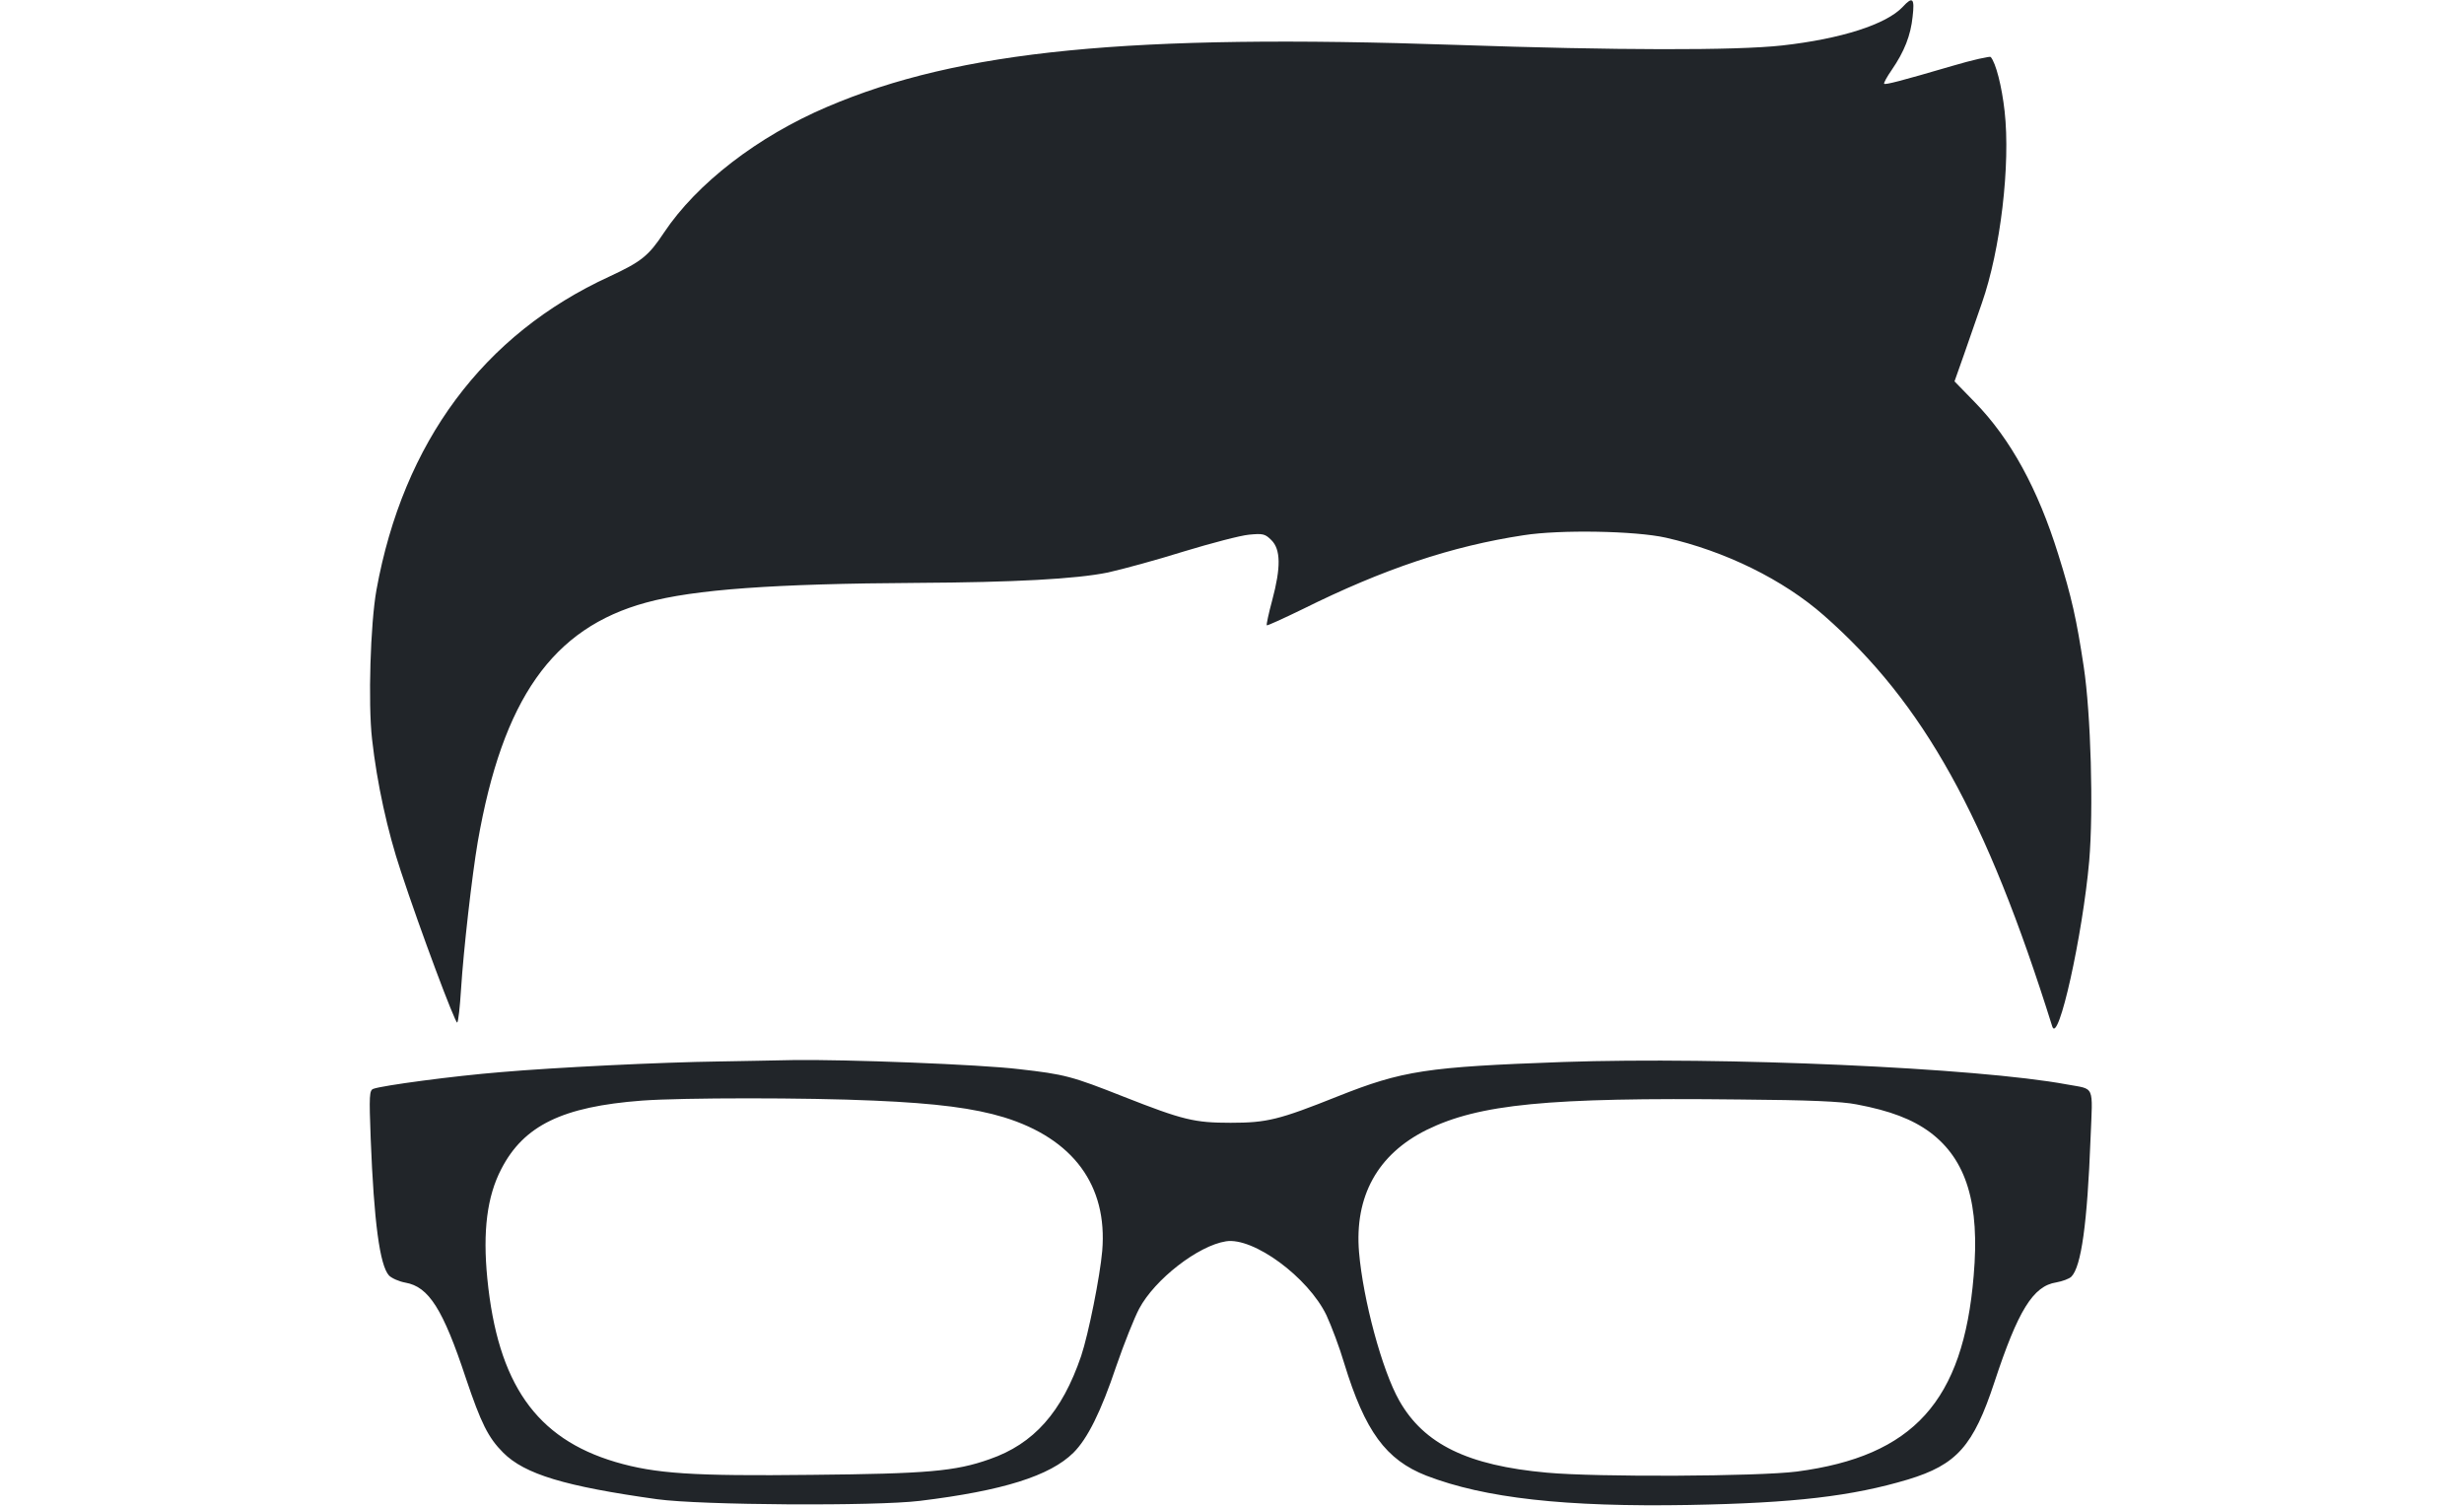 <?xml version="1.0" standalone="no"?>
<!DOCTYPE svg PUBLIC "-//W3C//DTD SVG 20010904//EN"
 "http://www.w3.org/TR/2001/REC-SVG-20010904/DTD/svg10.dtd">
<svg version="1.0" xmlns="http://www.w3.org/2000/svg"
 width="900pt" height="550pt" viewBox="0 0 900 550"
 preserveAspectRatio="xMidYMid meet">

<!-- Hair Path -->
<g transform="translate(0,550) scale(0.1,-0.1)"
fill="#212529" stroke="none">
<path d="M6950 5475 c-60 -64 -225 -117 -440 -141 -169 -19 -610 -18 -1190 2
-1193 41 -1816 -20 -2298 -226 -254 -108 -477 -280 -597 -460 -56 -85 -83
-106 -199 -160 -460 -211 -753 -605 -851 -1145 -22 -123 -31 -413 -16 -545 18
-161 56 -335 105 -482 72 -219 199 -557 206 -553 4 3 10 57 14 122 9 143 40
415 61 538 91 522 273 781 615 874 175 48 466 69 992 72 350 2 578 14 695 38
54 12 179 46 278 77 99 30 205 58 237 61 51 5 59 3 82 -20 34 -34 35 -99 3
-219 -13 -48 -22 -90 -20 -92 2 -2 61 25 131 59 296 147 544 230 807 270 133
21 409 16 520 -9 216 -49 428 -153 577 -284 364 -320 593 -732 834 -1501 22
-69 111 333 135 604 16 188 6 538 -20 710 -26 172 -44 254 -93 410 -74 238
-174 422 -305 556 l-74 76 35 99 c19 55 48 139 65 187 68 194 105 506 83 701
-10 90 -32 177 -51 198 -3 3 -67 -11 -141 -33 -191 -56 -243 -69 -248 -65 -2
3 10 25 28 51 46 67 69 126 76 194 8 68 0 75 -36 36z"/>
</g>

<!-- Glasses Path -->
<g transform="translate(0,550) scale(0.1,-0.1)"
fill="#212529" stroke="none">
<path d="M2630 1623 c-219 -3 -604 -22 -800 -39 -174 -14 -434 -49 -466 -61
-15 -5 -16 -24 -10 -182 12 -304 33 -463 67 -500 10 -10 37 -22 60 -26 85 -15
137 -96 221 -350 55 -163 81 -216 136 -271 79 -79 226 -123 562 -170 160 -22
796 -26 960 -6 303 37 475 91 561 176 51 51 100 148 157 318 28 81 65 174 83
208 57 107 215 230 317 246 100 16 300 -131 367 -270 18 -39 48 -118 65 -176
76 -248 152 -352 300 -410 213 -82 506 -115 960 -107 384 7 595 32 799 93 178
54 239 122 316 356 86 261 141 351 226 364 22 4 47 13 55 21 36 37 58 192 70
506 8 198 17 177 -86 196 -328 61 -1259 102 -1841 82 -499 -18 -585 -31 -824
-126 -213 -85 -257 -96 -390 -96 -132 0 -174 10 -390 95 -190 75 -215 82 -384
101 -139 17 -632 36 -826 33 -66 -2 -185 -3 -265 -5z m561 -143 c232 -10 367
-28 476 -61 253 -78 379 -249 359 -488 -8 -93 -50 -303 -77 -384 -70 -205
-173 -321 -335 -377 -124 -44 -227 -53 -649 -57 -433 -5 -571 4 -717 47 -290
86 -430 286 -468 670 -17 173 -1 300 51 400 82 159 223 228 514 250 151 11
602 11 846 0z m3591 -14 c122 -23 203 -54 268 -102 133 -100 182 -261 159
-524 -38 -458 -220 -659 -646 -715 -140 -18 -730 -21 -913 -4 -289 26 -449
104 -539 263 -63 111 -132 368 -147 542 -17 205 68 358 247 447 192 94 441
119 1144 111 252 -2 372 -7 427 -18z"/>
</g>
</svg>
